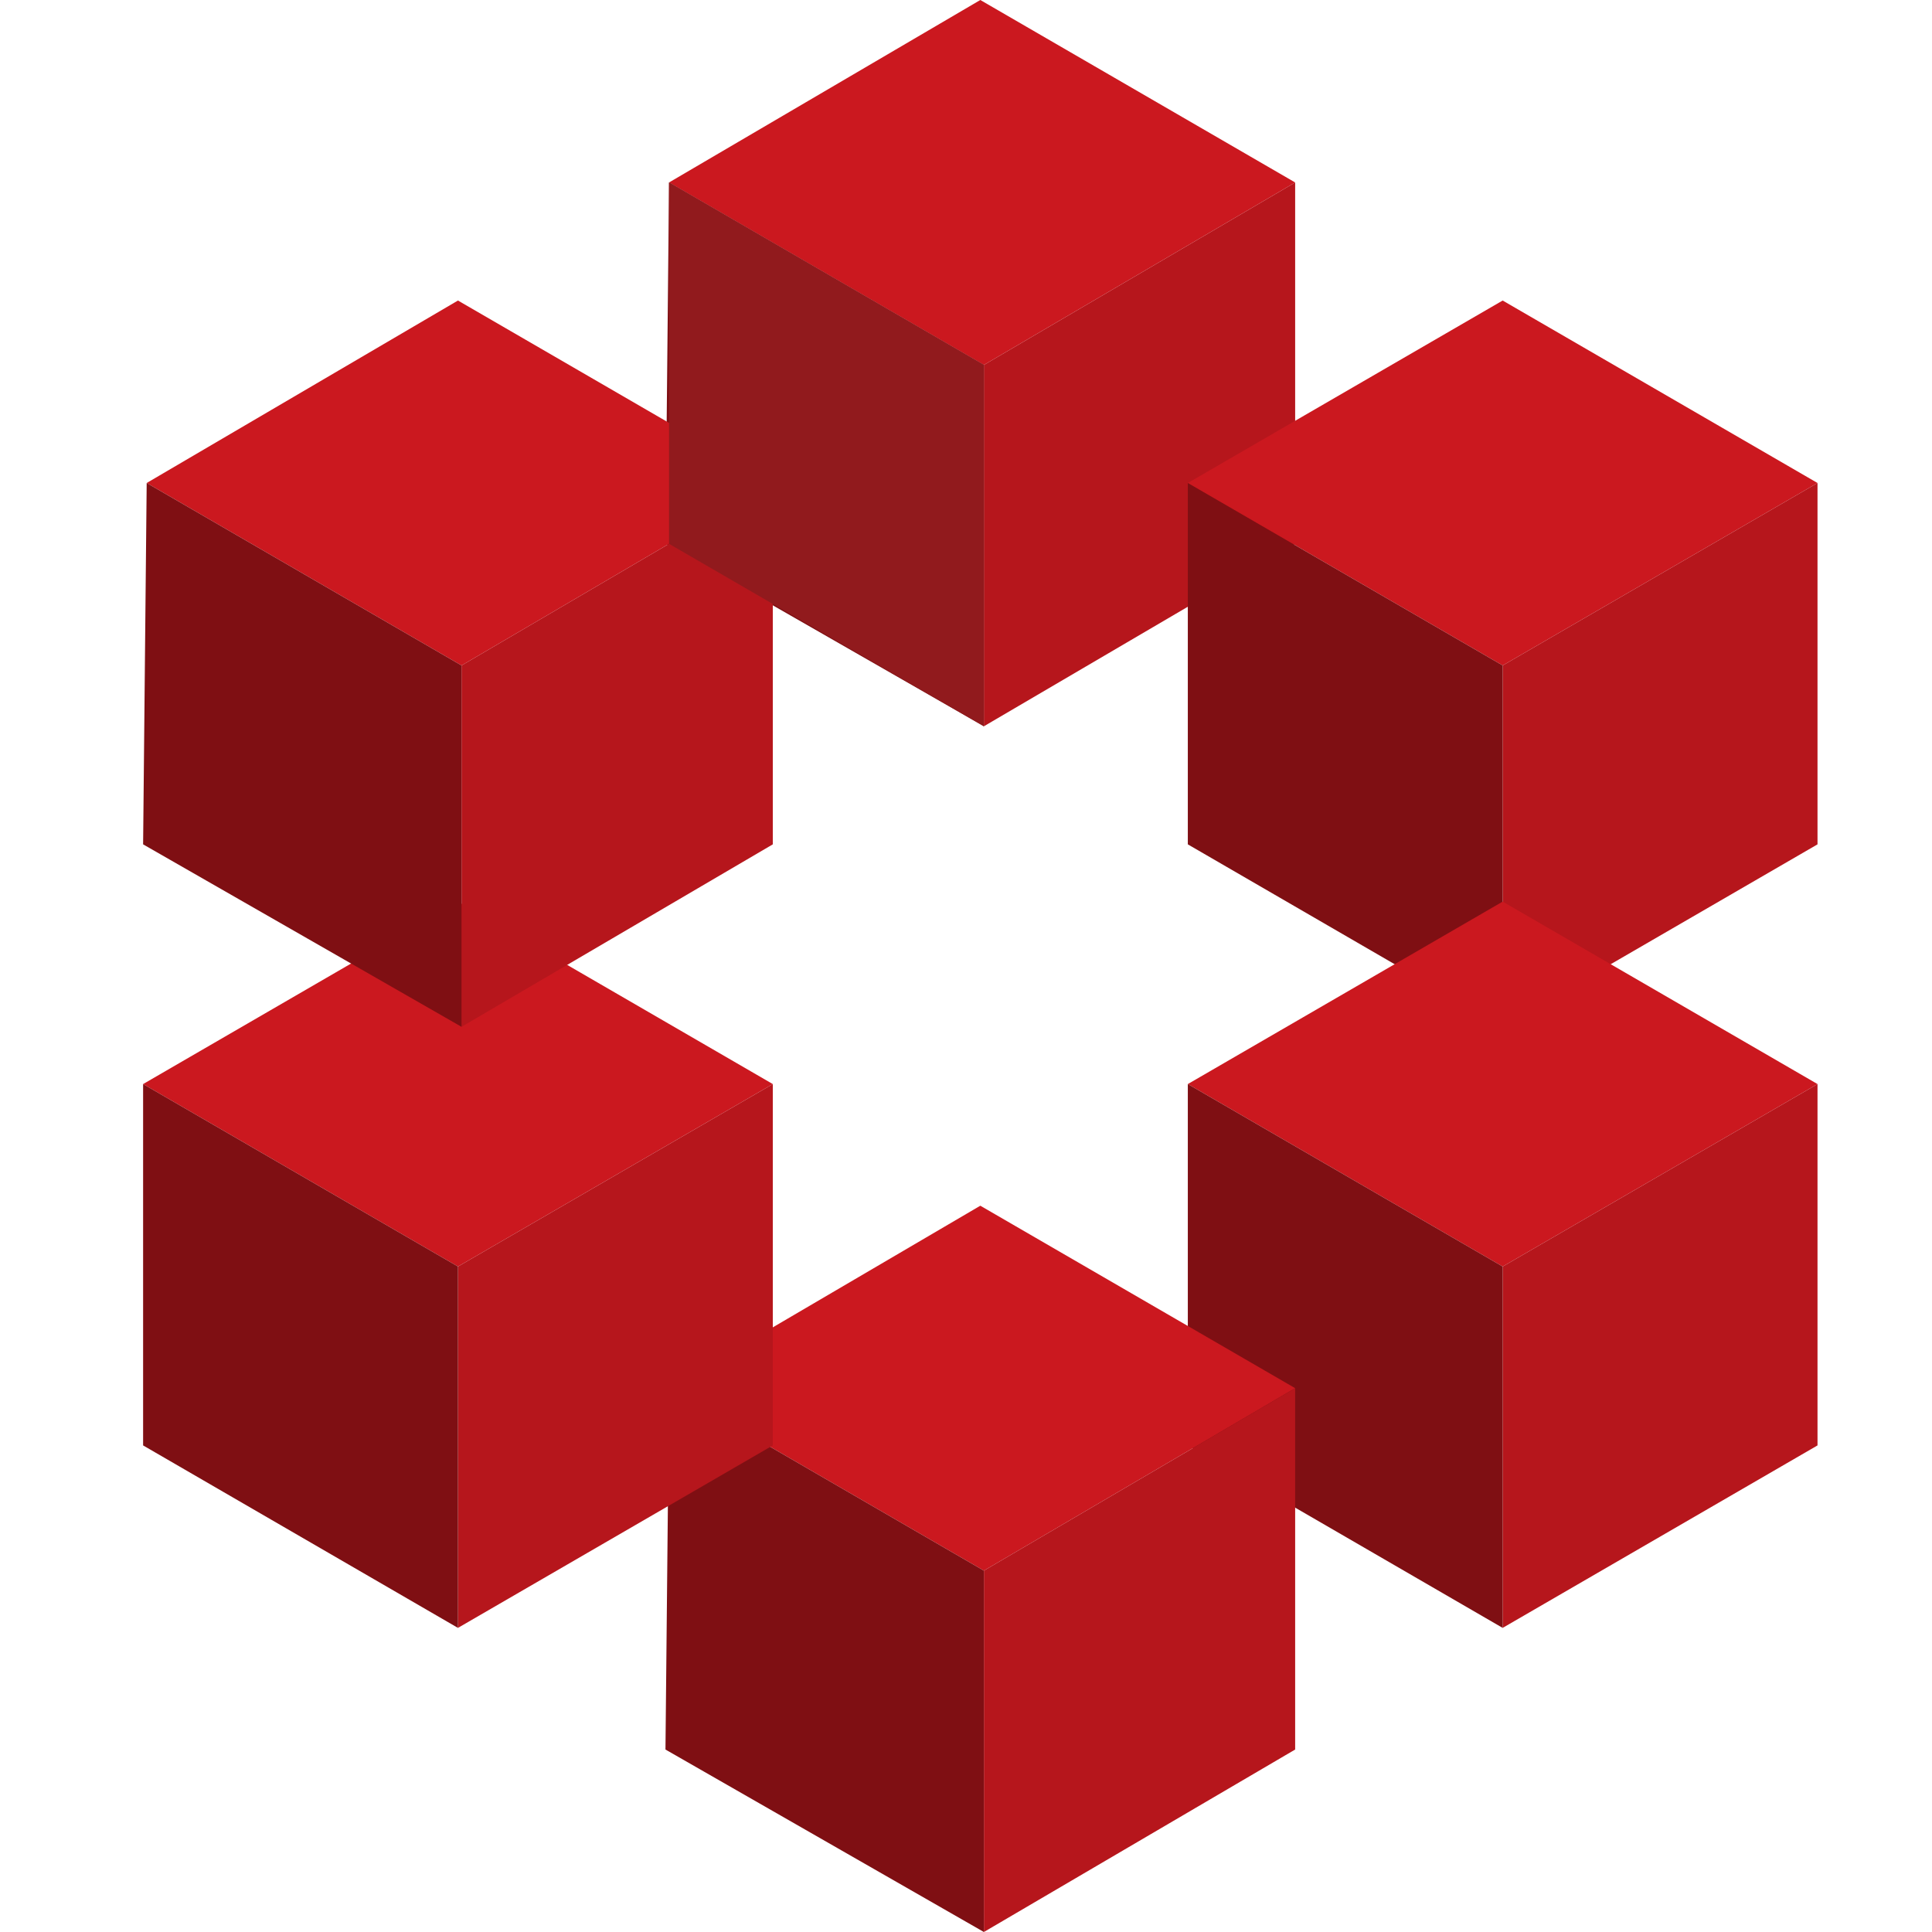<svg xmlns="http://www.w3.org/2000/svg" width="54" height="54" fill="none">
    <path fill="#CB181F" d="m36.2 5.1-8.7 5.1-8.8-5.1L27.4 0l8.8 5.1Z"/>
    <path fill="#B6161C" d="M36.2 5.1v10.1l-8.7 5.1V10.2l8.7-5.1Z"/>
    <path fill="#7F0F13" d="M27.5 10.2v10.1l-8.9-5.1.1-10.1 8.8 5.1Z"/>
    <path fill="#CB181F" d="M50.8 13.5 42 18.6l-8.8-5.1L42 8.4l8.8 5.1Z"/>
    <path fill="#B6161C" d="M50.8 13.5v10.1L42 28.7V18.6l8.8-5.1Z"/>
    <path fill="#7F0F13" d="M42 18.6v10.1l-8.8-5.1V13.5l8.8 5.1Z"/>
    <path fill="#CB181F" d="M50.8 30.3 42 35.4l-8.8-5.1 8.8-5.1 8.8 5.1Z"/>
    <path fill="#B6161C" d="M50.8 30.3v10.1L42 45.5V35.4l8.8-5.1Z"/>
    <path fill="#7F0F13" d="M42 35.4v10.1l-8.8-5.1V30.3l8.8 5.1Z"/>
    <path fill="#CB181F" d="m36.2 38.8-8.7 5.1-8.8-5.1 8.7-5.1 8.8 5.1Z"/>
    <path fill="#B6161C" d="M36.2 38.8v10.1L27.5 54V43.9l8.7-5.1Z"/>
    <path fill="#7F0F13" d="M27.5 43.9V54l-8.9-5.1.1-10.1 8.8 5.1Z"/>
    <path fill="#CB181F" d="m21.6 30.3-8.8 5.1L4 30.3l8.8-5.1 8.8 5.1Z"/>
    <path fill="#B6161C" d="M21.6 30.3v10.1l-8.8 5.1V35.4l8.8-5.1Z"/>
    <path fill="#7F0F13" d="M12.8 35.4v10.1L4 40.4V30.3l8.8 5.1Z"/>
    <path fill="#CB181F" d="m21.6 13.5-8.7 5.1-8.8-5.1 8.7-5.1 8.8 5.1Z"/>
    <path fill="#B6161C" d="M21.6 13.5v10.1l-8.7 5.1V18.6l8.7-5.1Z"/>
    <path fill="#7F0F13" d="M12.9 18.6v10.1L4 23.6l.1-10.1 8.8 5.1Z"/>
    <path fill="#911A1D" d="m27.5 20.3-8.8-5.1V5.1l8.8 5.1v10.1Z"/>
</svg>
